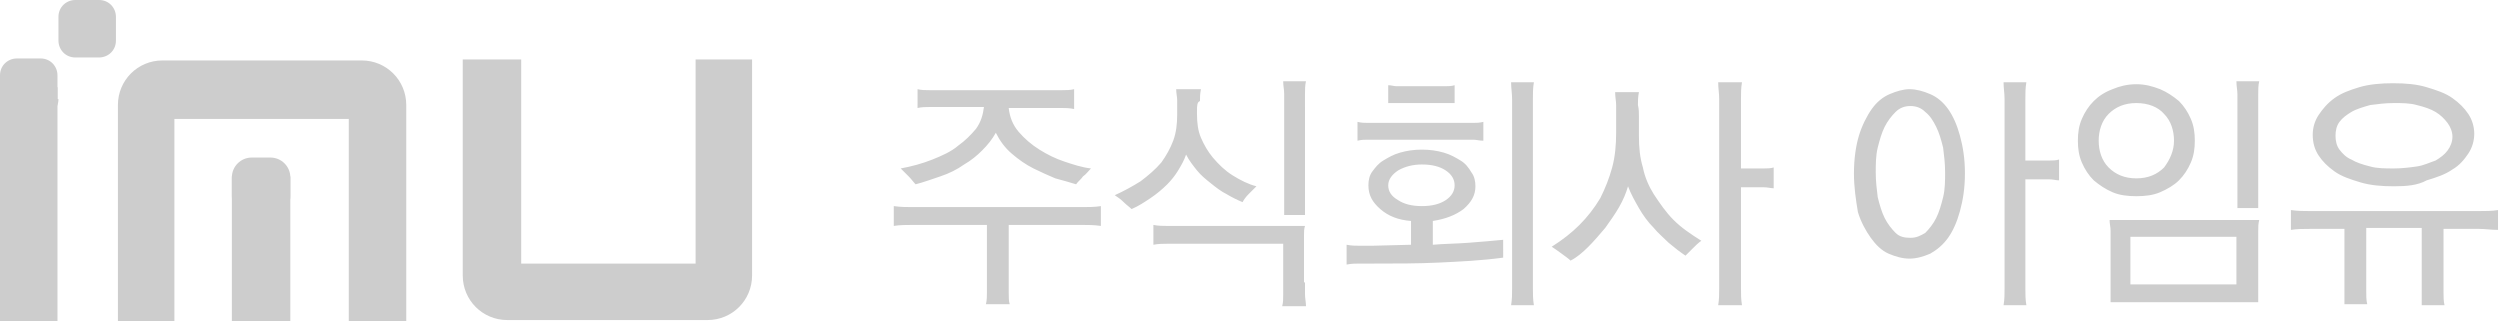 <svg xmlns="http://www.w3.org/2000/svg" viewBox="0 0 252.3 32.4"><g fill="#CDCDCD"><path d="M29.3 19.8c0 1.1-.9 2-2 2h-1.9c-1.1 0-2-.9-2-2v-1.9c0-1.1.9-2 2-2h1.9c1.1 0 2 .9 2 2v1.9z"/><path d="M23.4 17.8h5.9v14.6h-5.9z"/><path d="M17.6 32.4V17.2 12h17.6v20.4H41V10.6c0-2.5-2-4.5-4.5-4.5H16.4c-2.5 0-4.5 2-4.5 4.5v21.8h5.7zM0 8.8h5.8v23.6H0zM70.2 6.1v20.5H52.6V25v-7.5V6h-5.9v21.8c0 2.5 2 4.5 4.5 4.5H71.4c2.5 0 4.5-2 4.5-4.5V6h-5.7zM11.7 4.1c0 1-.8 1.7-1.7 1.7H7.6c-1 0-1.7-.8-1.7-1.7V1.7C5.9.7 6.7 0 7.6 0H10c1 0 1.7.8 1.7 1.7v2.4z"/><path d="M5.9 10c0 1-.8 1.7-1.7 1.7H1.7c-1 0-1.7-.8-1.7-1.7V7.6c0-1 .8-1.7 1.7-1.7h2.4c1 0 1.7.8 1.7 1.7V10z"/></g><g fill="#CDCDCD"><path d="M101.8 22.7v6.8c0 .5 0 .9.1 1.2h-2.4c.1-.4.1-.8.1-1.2v-6.8h-7.5c-.6 0-1.3 0-1.9.1v-2c.7.1 1.3.1 1.9.1h17.1c.6 0 1.3 0 1.9-.1v2c-.7-.1-1.3-.1-1.9-.1h-7.4zm4.3-11.8h-4.3c.1.9.4 1.7 1 2.4s1.3 1.3 2.1 1.8 1.6.9 2.5 1.2c.9.3 1.8.6 2.7.7-.3.3-.5.6-.8.8-.2.3-.5.5-.7.8-.7-.2-1.3-.4-2.1-.6-.7-.3-1.4-.6-2.2-1-.8-.4-1.5-.9-2.2-1.5-.7-.6-1.2-1.3-1.6-2.1-.4.7-.8 1.2-1.4 1.8-.5.5-1.1 1-1.8 1.4-.7.5-1.5.9-2.4 1.2s-1.7.6-2.5.8c-.2-.2-.4-.5-.7-.8l-.8-.8c1.1-.2 2.2-.5 3.2-.9s1.9-.8 2.6-1.4c.7-.5 1.3-1.1 1.8-1.7.5-.7.7-1.4.8-2.2h-5.5c-.3 0-.8 0-1.2.1V9c.4.1.8.1 1.2.1H107.2c.4 0 .8 0 1.2-.1v2c-.5-.1-.9-.1-1.2-.1h-1.1zM120.8 11.2v.3c0 .9.1 1.7.4 2.4.3.7.7 1.4 1.2 2 .6.7 1.2 1.3 2 1.8s1.6.9 2.4 1.1l-.8.8c-.3.3-.5.6-.6.8-.5-.2-1.1-.5-1.6-.8-.6-.3-1.1-.7-1.6-1.1-.5-.4-1-.8-1.4-1.3s-.8-1-1.1-1.6c-.2.6-.5 1.1-.8 1.6-.3.5-.7 1-1.1 1.4-.5.5-1.1 1-1.7 1.4-.6.4-1.2.8-1.9 1.1-.2-.2-.5-.4-.8-.7-.3-.3-.6-.5-.9-.7.9-.4 1.8-.9 2.6-1.4.8-.6 1.5-1.2 2.1-1.9.5-.7.9-1.4 1.2-2.2.3-.8.4-1.7.4-2.6v-.4-1.1c0-.3-.1-.7-.1-1.1h2.5c-.1.5-.1.8-.1 1.2-.3.1-.3.5-.3 1zm10.9 17.3v1.2c0 .4.1.8.1 1.2h-2.4c.1-.4.1-.7.1-1.2v-5.1H117.8c-.4 0-.9 0-1.4.1v-2c.5.1 1 .1 1.4.1h13.9c-.1.3-.1.6-.1.9v4.8zm0-17.7v10.9h-2.1V10.8 9.5c0-.5-.1-.8-.1-1.3h2.3c-.1.4-.1.9-.1 1.3v1.3zM142.4 24.7v-2.4c-1.3-.1-2.3-.5-3.1-1.2-.8-.7-1.2-1.4-1.2-2.4 0-.5.1-1 .4-1.4s.6-.8 1.1-1.1c.5-.3 1-.6 1.7-.8.7-.2 1.4-.3 2.2-.3.8 0 1.5.1 2.2.3.7.2 1.2.5 1.7.8.5.3.8.7 1.1 1.2.3.4.4.9.4 1.4 0 .9-.4 1.6-1.2 2.3-.8.6-1.8 1-3.1 1.2v2.4c1.1-.1 2.3-.1 3.6-.2 1.3-.1 2.5-.2 3.5-.3V26c-2.2.3-4.4.4-6.5.5-2.1.1-4.3.1-6.7.1h-1.3c-.4 0-.8 0-1.3.1v-2c.5.1.9.1 1.3.1h1.3l3.9-.1zm5.3-10.6H138c-.3 0-.6 0-1 .1v-1.9c.4.1.7.1 1 .1h10.7c.3 0 .6 0 1-.1v1.9c-.4 0-.7-.1-1-.1h-1zm-2.6-3.7H140.1V8.6c.3 0 .6.1.8.1h5c.2 0 .6 0 .9-.1v1.8H145.1zm-1.6 10.4c1 0 1.8-.2 2.4-.6.6-.4.9-.9.9-1.5s-.3-1.1-.9-1.5c-.6-.4-1.4-.6-2.4-.6-.9 0-1.7.2-2.4.6-.6.4-1 .9-1 1.5s.3 1.1 1 1.5c.6.4 1.4.6 2.4.6zm11.2 6.6v1.7c0 .6 0 1.1.1 1.7h-2.3c.1-.6.1-1.1.1-1.7V11.7 10c0-.6-.1-1.1-.1-1.7h2.3c-.1.6-.1 1.1-.1 1.7v17.4zM165.4 11.8v1.9c0 1.2.1 2.2.4 3.2.2 1 .6 1.9 1.1 2.7.6.9 1.2 1.8 2 2.6s1.7 1.4 2.8 2.1c-.3.2-.6.5-.9.8l-.7.7c-.6-.4-1.1-.8-1.7-1.3-.5-.5-1.1-1-1.5-1.5-.6-.6-1.1-1.3-1.5-2-.4-.7-.8-1.4-1.1-2.2-.2.7-.5 1.4-.9 2.1-.4.7-.9 1.4-1.4 2.1-.6.7-1.1 1.3-1.7 1.9-.6.6-1.2 1.1-1.8 1.4-.2-.2-.5-.4-.9-.7-.4-.3-.7-.5-1-.7 1.1-.7 2-1.4 2.8-2.2.8-.8 1.5-1.7 2.1-2.7.5-1 .9-2 1.2-3.1.3-1.1.4-2.3.4-3.5v-1.5-1.3c0-.4-.1-.8-.1-1.3h2.4c-.1.5-.1.9-.1 1.3.1.4.1.8.1 1.2zm10.2 5.2h2.4c.3 0 .7 0 1-.1V19c-.3 0-.6-.1-1-.1h-2.3v10.2c0 .6 0 1.1.1 1.7h-2.4c.1-.6.1-1.1.1-1.7V11.7 10c0-.6-.1-1.1-.1-1.7h2.4c-.1.6-.1 1.1-.1 1.7v7zM187.1 17.5c0-1.5.2-2.8.5-3.8s.8-2 1.3-2.7c.5-.7 1.1-1.2 1.8-1.5.7-.3 1.4-.5 2-.5.7 0 1.4.2 2.1.5.7.3 1.3.8 1.8 1.5s.9 1.6 1.2 2.7c.3 1.1.5 2.3.5 3.8s-.2 2.7-.5 3.8c-.3 1.1-.7 2-1.2 2.7-.5.7-1.1 1.2-1.8 1.6-.7.3-1.4.5-2.1.5-.7 0-1.4-.2-2.1-.5-.7-.3-1.3-.9-1.8-1.6-.5-.7-1-1.6-1.3-2.6-.2-1.2-.4-2.5-.4-3.9zm2.2-.1c0 .9.1 1.7.2 2.5.2.8.4 1.5.7 2.1.3.6.7 1.1 1.1 1.5.4.4.9.5 1.5.5s1-.2 1.5-.5c.4-.4.8-.9 1.1-1.5.3-.6.5-1.3.7-2.1.2-.8.2-1.7.2-2.5 0-.9-.1-1.7-.2-2.5-.2-.8-.4-1.5-.7-2.1-.3-.6-.6-1.1-1.1-1.5-.4-.4-.9-.6-1.5-.6s-1.1.2-1.5.6-.8.9-1.1 1.5c-.3.6-.5 1.3-.7 2.1s-.2 1.7-.2 2.5zm15-1.2h2.5c.3 0 .7 0 1-.1v2.1c-.3 0-.6-.1-1-.1h-2.4v11c0 .6 0 1.1.1 1.7h-2.3c.1-.6.1-1.1.1-1.7V11.7 10c0-.6-.1-1.1-.1-1.7h2.3c-.1.6-.1 1.1-.1 1.7v6.2zM209.7 14.2c0-.8.1-1.5.4-2.2s.7-1.3 1.2-1.8 1.1-.9 1.9-1.2c.7-.3 1.5-.5 2.4-.5.9 0 1.6.2 2.4.5.7.3 1.3.7 1.9 1.2.5.5.9 1.1 1.2 1.8.3.7.4 1.4.4 2.2 0 .8-.1 1.5-.4 2.2-.3.7-.7 1.3-1.2 1.8s-1.2.9-1.9 1.2c-.7.3-1.5.4-2.4.4-.9 0-1.7-.1-2.4-.4s-1.3-.7-1.9-1.2c-.5-.5-.9-1.1-1.2-1.8s-.4-1.4-.4-2.2zm5.9 3.8c1.2 0 2.1-.4 2.8-1.1.6-.8 1-1.7 1-2.7s-.3-2-1-2.7c-.6-.7-1.6-1.1-2.8-1.1s-2.1.4-2.8 1.1c-.7.7-1 1.7-1 2.7s.3 2 1 2.7 1.6 1.1 2.8 1.1zm12.2 12.5H213v-6.1-1.1c0-.4-.1-.7-.1-1.1H228c-.1.4-.1.7-.1 1.1V30.5zm-2.1-1.8v-4.8H215v4.8h10.7zm2.2-17.9V21h-2.1V10.8 9.5c0-.4-.1-.8-.1-1.3h2.3c-.1.4-.1.9-.1 1.3v1.3zM246.6 22.9V29.5c0 .4 0 .9.1 1.3h-2.3v-.6-.7-.6V23h-5.6v6.4c0 .4 0 .9.1 1.3h-2.3v-.6-.7-.6V23.1h-3.5c-.6 0-1.3 0-1.9.1v-2c.7.1 1.3.1 1.9.1h17.1c.6 0 1.3 0 1.9-.1v2c-.7 0-1.3-.1-1.9-.1H246.6zm-5-4.1c-1.3 0-2.4-.1-3.4-.4-1-.3-1.9-.6-2.6-1.1-.7-.5-1.2-1-1.6-1.6-.4-.6-.6-1.3-.6-2.1 0-.7.2-1.4.6-2 .4-.6.9-1.2 1.6-1.7.7-.5 1.5-.8 2.5-1.1 1-.3 2.2-.4 3.4-.4 1.3 0 2.4.1 3.4.4 1 .3 1.9.6 2.6 1.1.7.5 1.2 1 1.6 1.6.4.6.6 1.3.6 2s-.2 1.4-.6 2c-.4.6-.9 1.2-1.6 1.6-.7.5-1.6.8-2.6 1.1-.9.5-2 .6-3.3.6zm-5.9-5.1c0 .5.1 1 .4 1.4.3.4.7.8 1.2 1 .5.3 1.1.5 1.9.7.7.2 1.5.2 2.4.2.8 0 1.6-.1 2.3-.2.7-.1 1.3-.4 1.9-.6.5-.3.9-.6 1.2-1s.5-.9.5-1.4c0-.5-.2-1-.5-1.4s-.7-.8-1.2-1.1c-.5-.3-1.1-.5-1.9-.7-.7-.2-1.5-.2-2.3-.2-.9 0-1.6.1-2.4.2-.7.2-1.4.4-1.9.7-.5.3-.9.6-1.2 1-.3.4-.4.9-.4 1.4z"/></g></svg>
